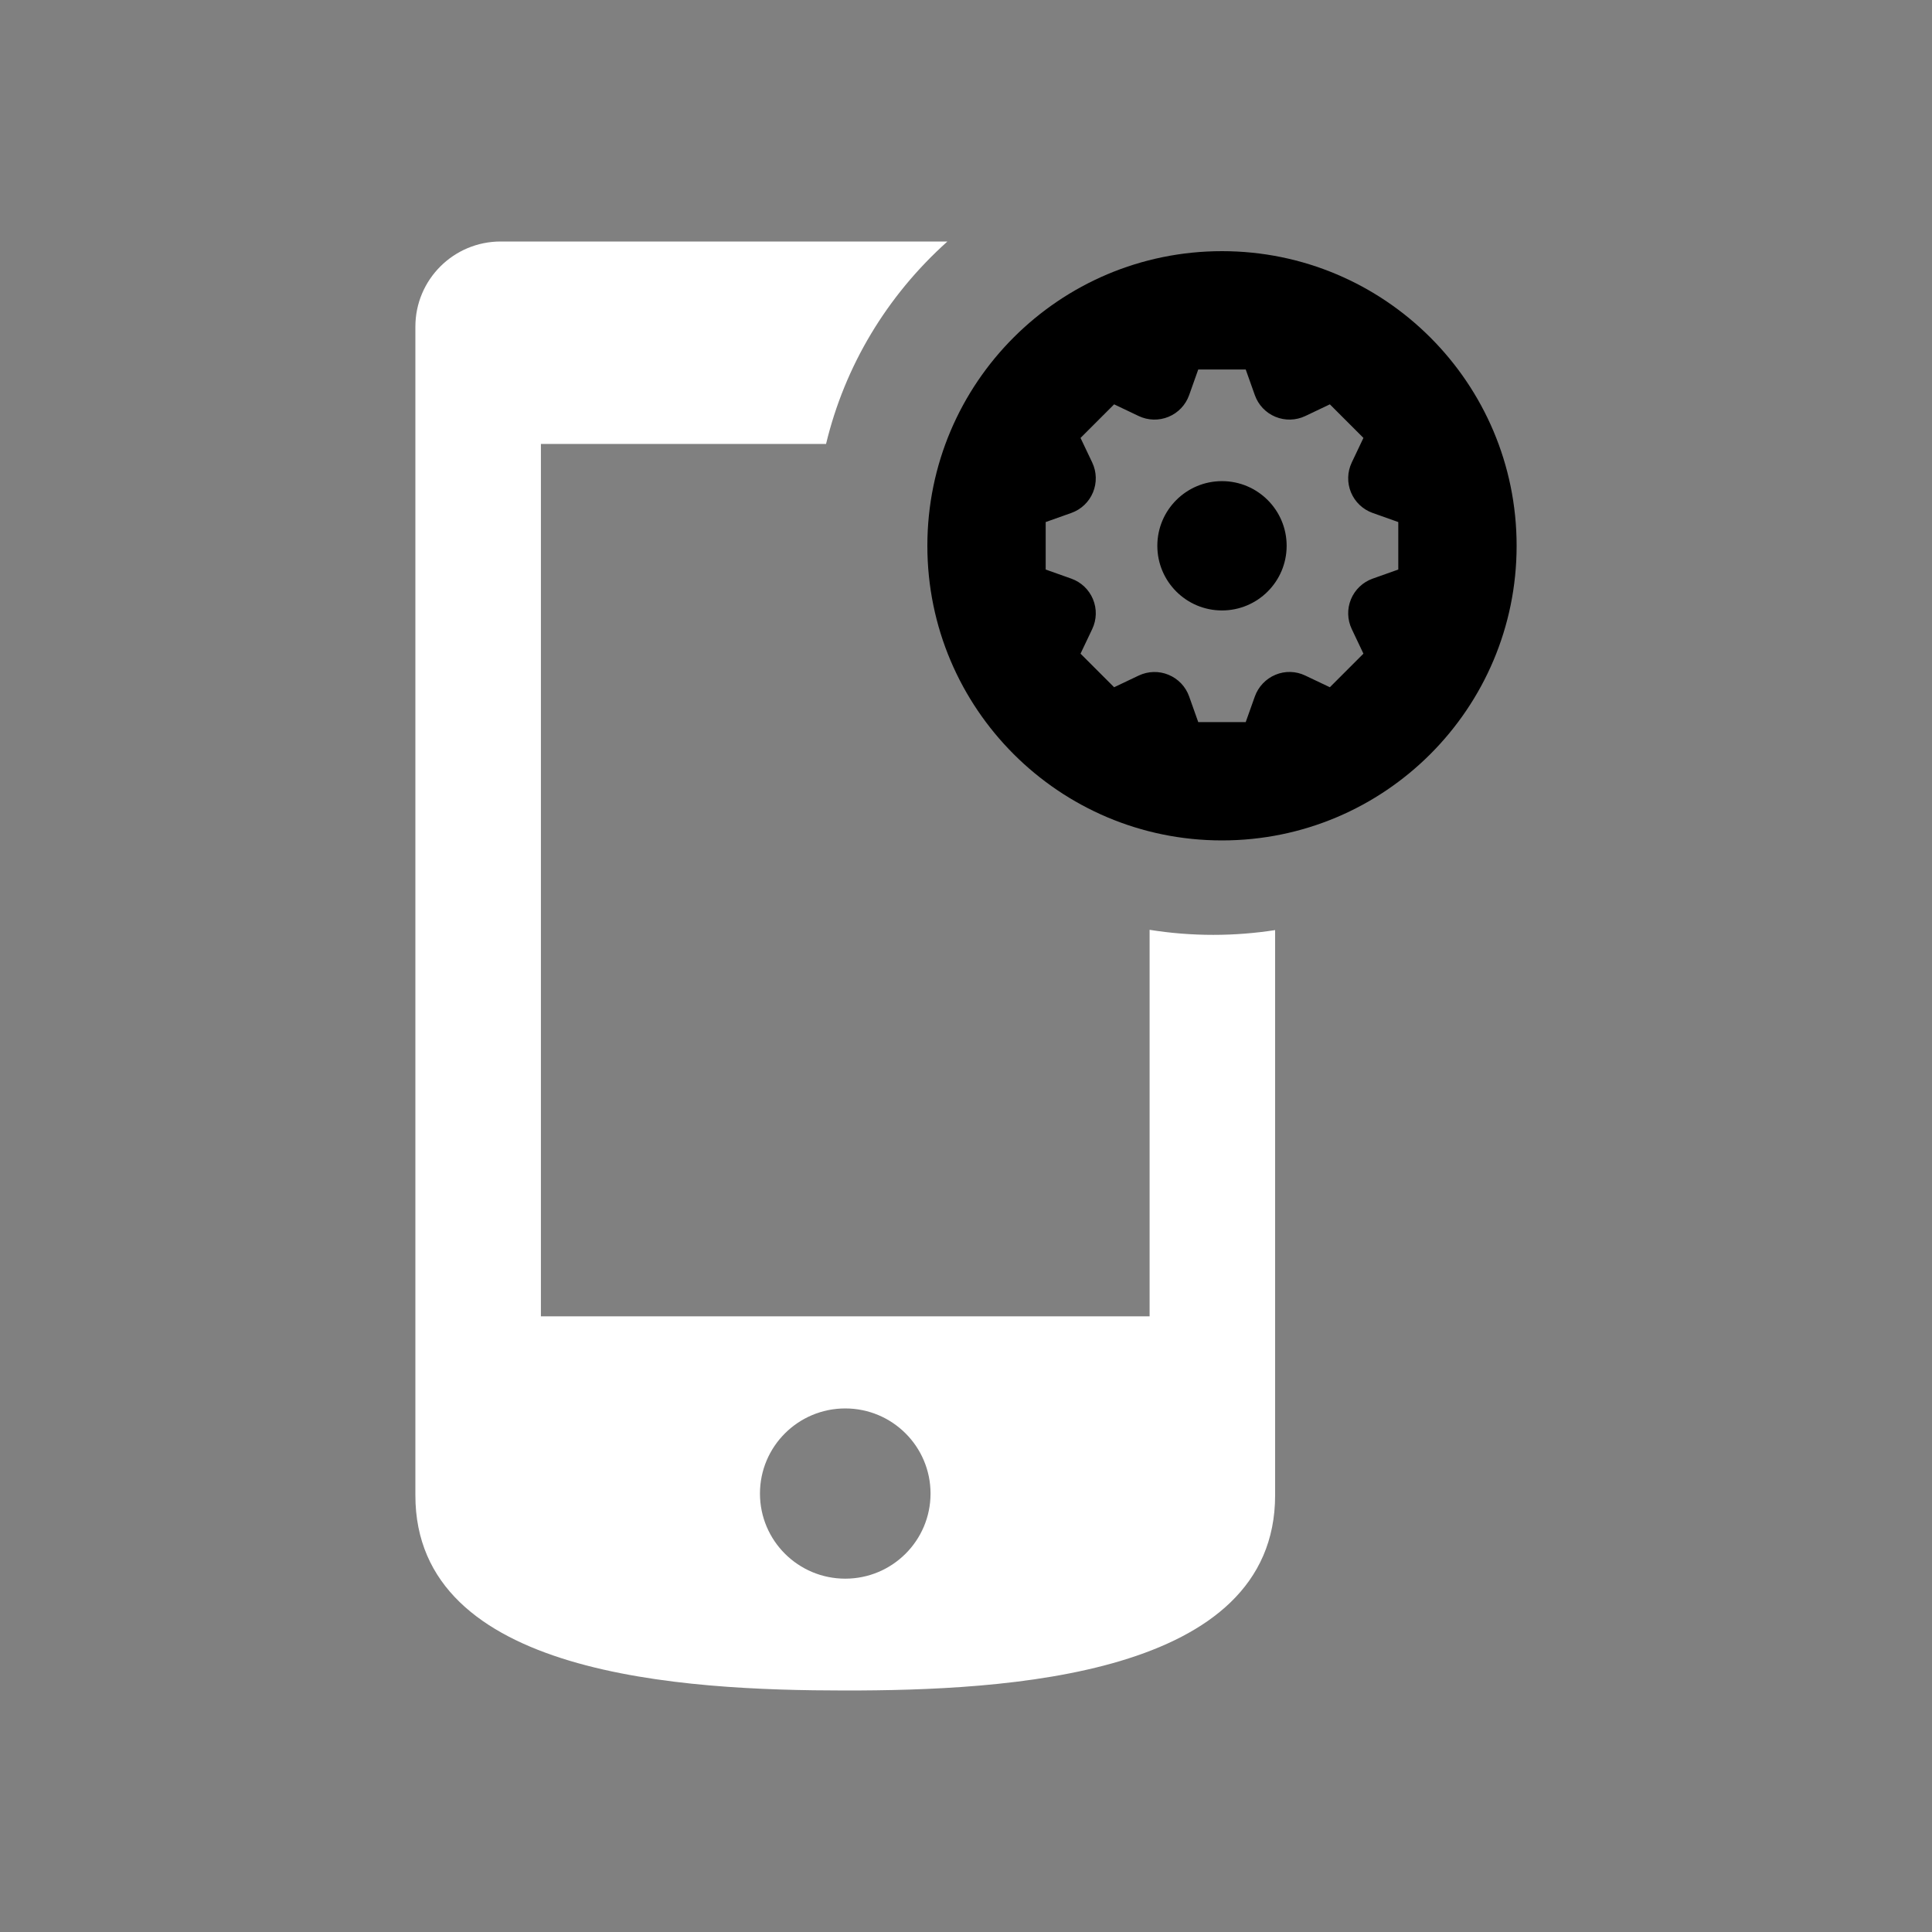 <?xml version="1.0" encoding="UTF-8" standalone="no"?>
<svg width="200px" height="200px" viewBox="0 0 200 200" version="1.1" xmlns="http://www.w3.org/2000/svg" xmlns:xlink="http://www.w3.org/1999/xlink">
    <rect x="0" y="0" width="200" height="200" fill="#808080" stroke="none"/>
    <!-- Generator: Sketch 3.7.2 (28276) - http://www.bohemiancoding.com/sketch -->
    <title>mobile-config</title>
    <desc>Created with Sketch.</desc>
    <defs></defs>
    <g id="Page-1" stroke="none" stroke-width="1" fill="none" fill-rule="evenodd">
        <g id="mobile-config">
            <path d="M126.5,63.193 C122.803,63.193 119.807,60.197 119.807,56.5 C119.807,52.804 122.803,49.807 126.5,49.807 C130.196,49.807 133.193,52.804 133.193,56.5 C133.193,60.197 130.196,63.193 126.5,63.193 L126.5,63.193 Z M144.75,58.958 L142.095,59.901 C141.08,60.263 140.267,61.034 139.853,62.031 C139.44,63.025 139.471,64.149 139.933,65.12 L141.142,67.667 L137.666,71.143 L135.105,69.926 C134.141,69.468 133.029,69.438 132.042,69.849 L132.041,69.85 C131.04,70.266 130.259,71.088 129.896,72.111 L128.957,74.75 L124.042,74.75 L123.098,72.093 C122.737,71.079 121.965,70.267 120.97,69.856 L120.97,69.855 C119.975,69.441 118.851,69.472 117.878,69.934 L115.334,71.143 L111.856,67.667 L113.066,65.122 C113.529,64.149 113.559,63.025 113.145,62.031 L113.145,62.03 C112.733,61.034 111.919,60.263 110.906,59.902 L108.249,58.958 L108.249,54.043 L110.906,53.099 C111.92,52.739 112.733,51.966 113.145,50.972 L113.145,50.971 C113.558,49.975 113.528,48.851 113.066,47.878 L111.856,45.334 L115.334,41.857 L117.878,43.068 C118.851,43.53 119.975,43.559 120.97,43.146 L120.97,43.146 C121.965,42.735 122.737,41.919 123.098,40.906 L124.042,38.25 L128.957,38.25 L129.901,40.906 C130.262,41.921 131.034,42.735 132.029,43.146 L132.03,43.146 C133.025,43.559 134.149,43.529 135.122,43.068 L137.666,41.857 L141.142,45.334 L139.933,47.878 C139.471,48.851 139.44,49.975 139.853,50.971 C140.266,51.965 141.08,52.74 142.094,53.099 L144.75,54.043 L144.75,58.958 Z M126.5,26 C109.656,26 96,39.656 96,56.5 C96,73.345 109.656,87 126.5,87 C143.344,87 157,73.345 157,56.5 C157,39.656 143.344,26 126.5,26 L126.5,26 Z" id="Fill-119" fill="@color0"></path>
            <path d="M87.501,163.423 C82.625,163.423 78.671,159.478 78.671,154.612 C78.671,149.746 82.625,145.801 87.501,145.801 C92.375,145.801 96.329,149.746 96.329,154.612 C96.329,159.478 92.375,163.423 87.501,163.423 M125.594,96.777 C123.366,96.777 121.165,96.599 119.006,96.254 L119.006,136.268 L55.994,136.268 L55.994,45.955 L85.513,45.955 C87.448,37.903 91.785,30.641 98.075,25 L51.831,25 C46.954,25 43,28.946 43,33.814 C43,33.814 43.003,150.26 43,154.787 C42.988,173.526 70.738,174.989 87.438,175 C104.14,175.011 132,173.573 132,154.787 L132,96.283 C129.9,96.609 127.76,96.777 125.594,96.777" id="Fill-120" fill="#ffffff"></path>
        </g>
    </g>
</svg>